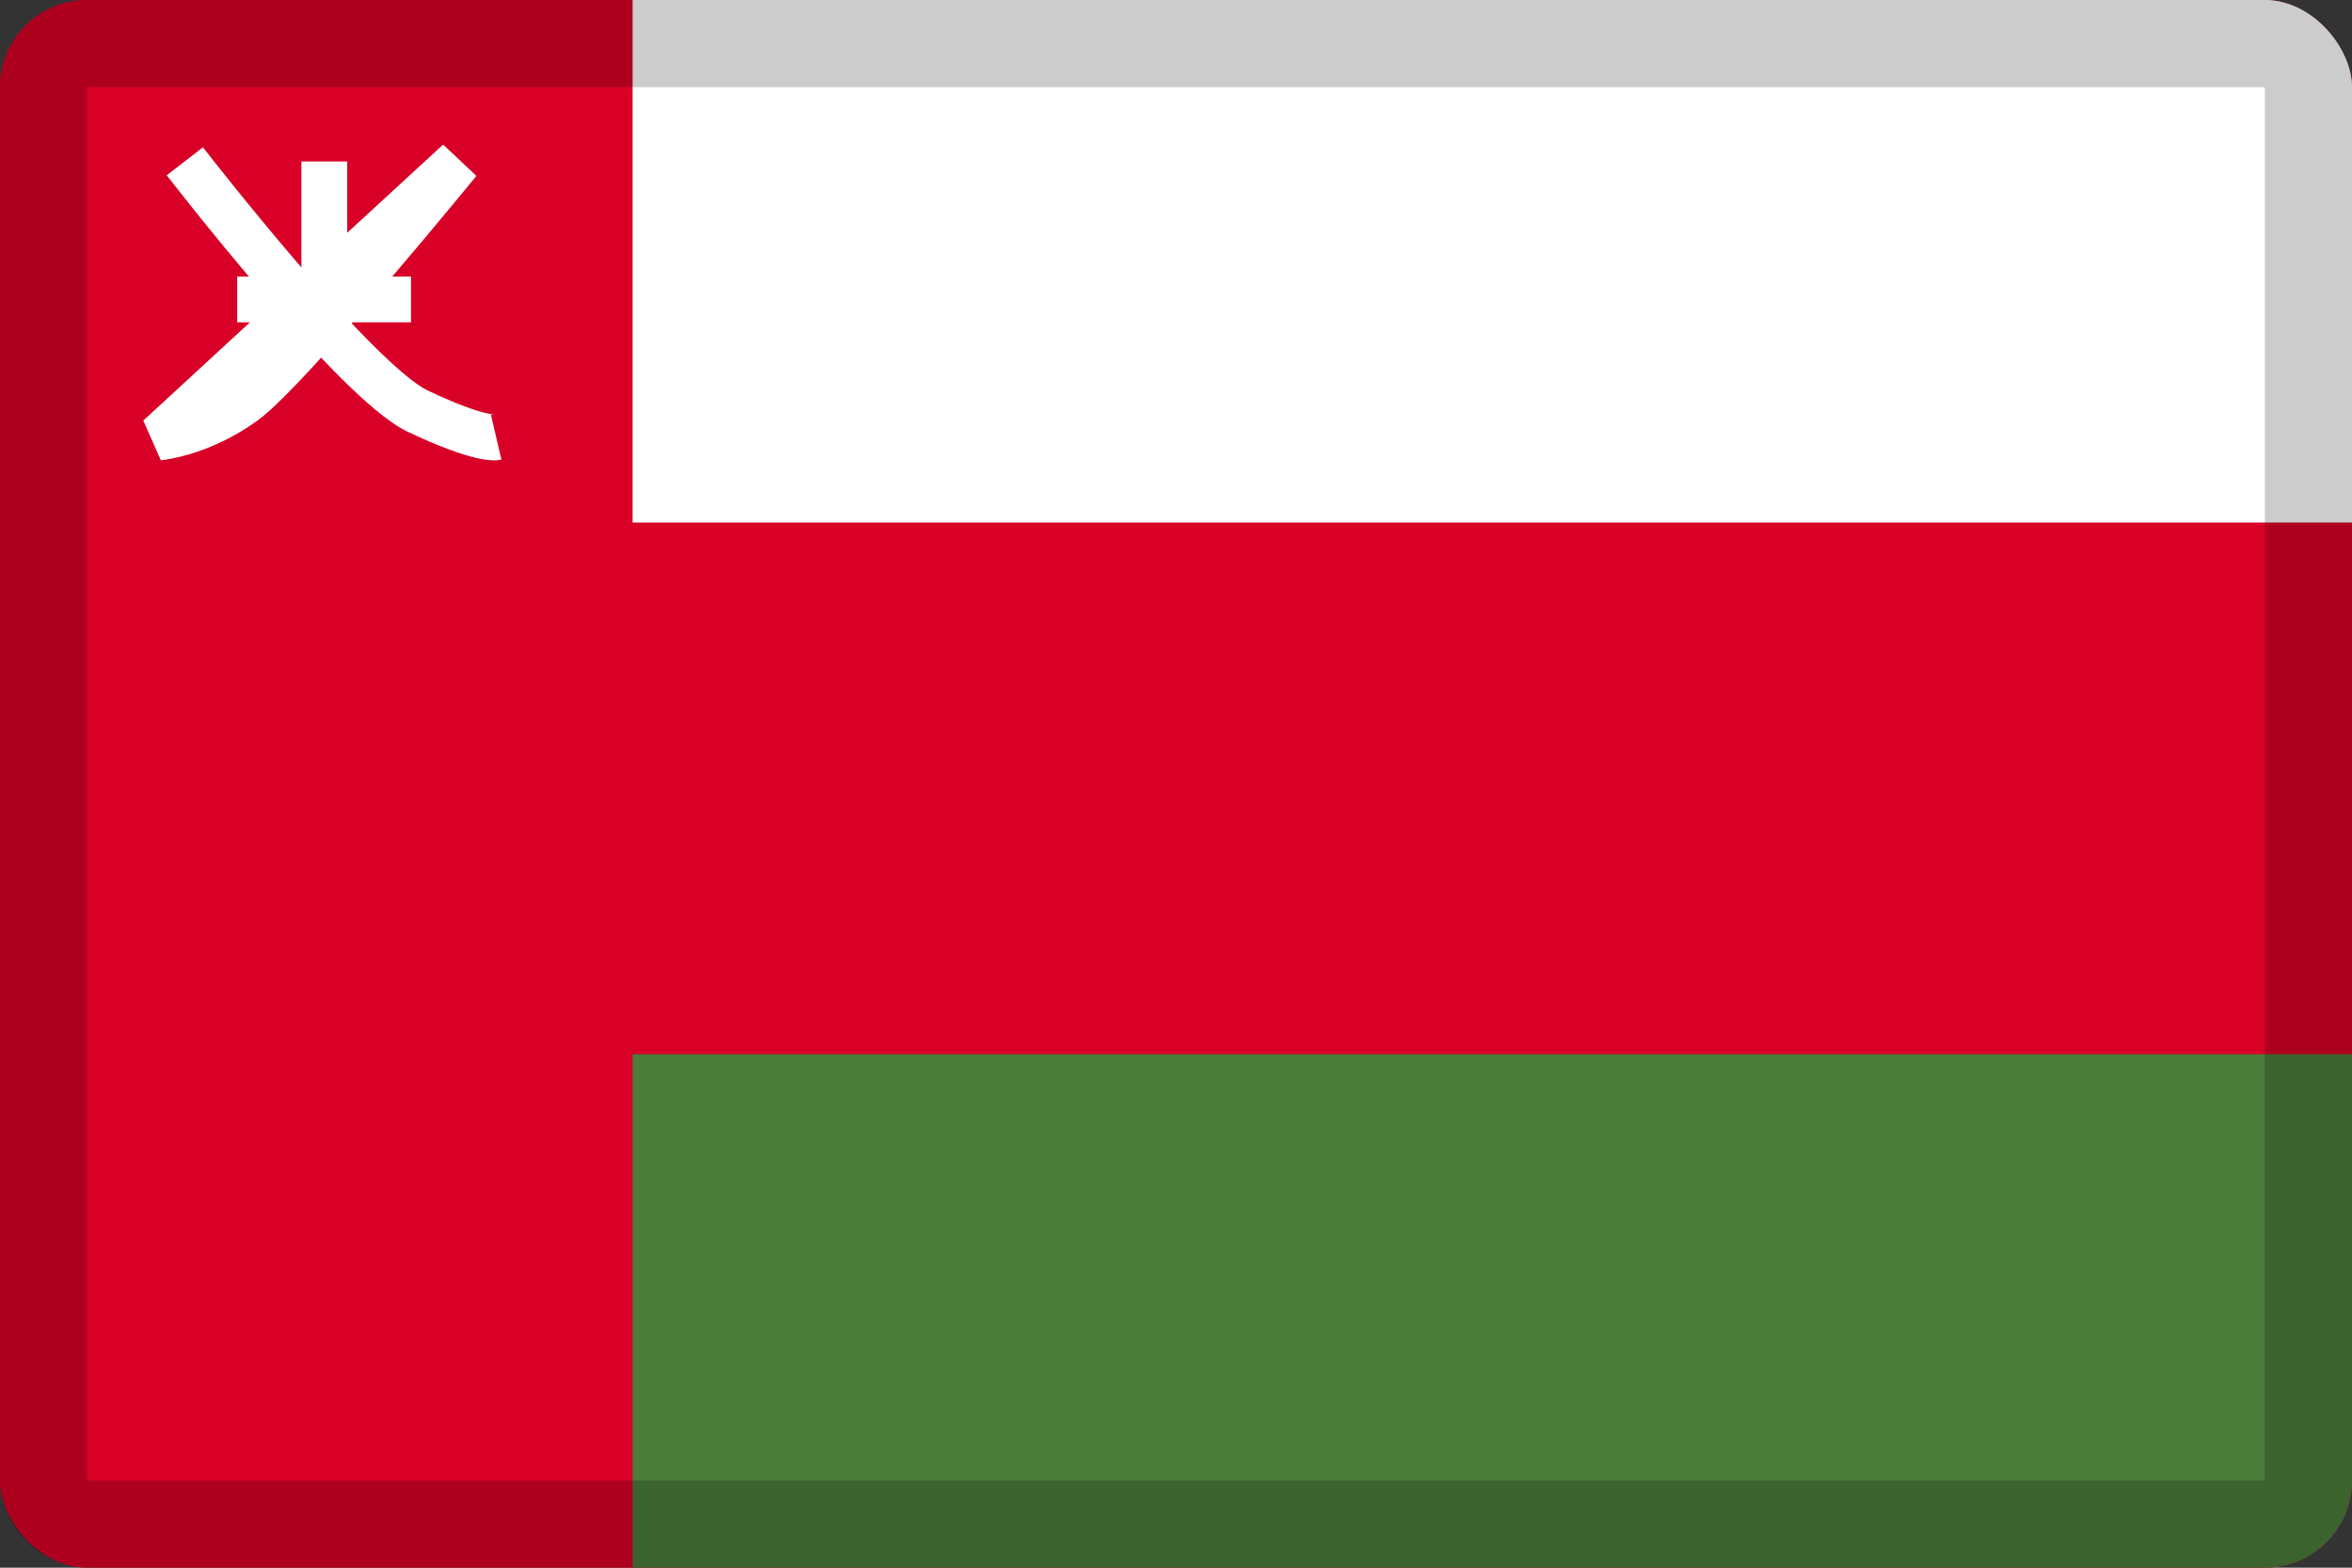 <svg width="27" height="18" viewBox="0 0 27 18" fill="none" xmlns="http://www.w3.org/2000/svg">
<rect x="0" y="0" width="27" height="18" fill="#333333" stroke="none"/>
<g clip-path="url(#clip0_109_43715)">
<path d="M0 0H27V18H0V0Z" fill="#D80027"/>
<path d="M7.262 0H27.104V6H7.262V0Z" fill="white"/>
<path d="M7.262 12.105H27.104V18.105H7.262V12.105Z" fill="#4A7C3A"/>
<path fill-rule="evenodd" clip-rule="evenodd" d="M1.914 2.013C1.914 2.013 1.914 2.013 2.122 1.852C2.33 1.691 2.33 1.691 2.33 1.691L2.336 1.698C2.339 1.703 2.345 1.71 2.352 1.719C2.366 1.737 2.387 1.764 2.414 1.799C2.469 1.868 2.547 1.967 2.644 2.088C2.837 2.328 3.102 2.653 3.388 2.987C3.676 3.322 3.982 3.664 4.26 3.942C4.548 4.23 4.775 4.42 4.909 4.483C5.259 4.649 5.466 4.717 5.577 4.743C5.633 4.756 5.661 4.759 5.67 4.759C5.672 4.759 5.672 4.759 5.672 4.759C5.672 4.759 5.67 4.759 5.667 4.76C5.664 4.76 5.66 4.76 5.654 4.761C5.652 4.761 5.649 4.762 5.646 4.762C5.644 4.763 5.643 4.763 5.641 4.763L5.638 4.764L5.637 4.764L5.636 4.764C5.636 4.765 5.636 4.765 5.696 5.021C5.756 5.277 5.756 5.277 5.756 5.277L5.755 5.277L5.753 5.278L5.751 5.278C5.749 5.279 5.747 5.279 5.745 5.279C5.741 5.28 5.737 5.281 5.733 5.281C5.725 5.283 5.716 5.284 5.707 5.284C5.688 5.286 5.667 5.286 5.644 5.285C5.596 5.282 5.535 5.274 5.455 5.255C5.297 5.217 5.054 5.134 4.683 4.959C4.456 4.851 4.169 4.596 3.888 4.314C3.597 4.022 3.28 3.669 2.989 3.33C2.697 2.99 2.429 2.661 2.233 2.417C2.136 2.295 2.056 2.194 2.001 2.124C1.973 2.089 1.951 2.061 1.937 2.042C1.929 2.033 1.924 2.026 1.92 2.021L1.914 2.013Z" fill="white"/>
<path fill-rule="evenodd" clip-rule="evenodd" d="M1.823 5.022L1.846 5.284L1.645 4.829L2.869 3.701H2.723V3.175H3.441L3.46 3.158V1.854H3.986V2.673L5.087 1.66L5.469 2.02L5.265 1.854C5.469 2.02 5.469 2.02 5.469 2.02L5.446 2.048C5.432 2.065 5.41 2.091 5.383 2.124C5.329 2.191 5.25 2.286 5.154 2.401C4.981 2.61 4.751 2.885 4.503 3.175H4.718V3.701H4.048C3.893 3.878 3.74 4.05 3.598 4.204C3.347 4.475 3.113 4.714 2.962 4.824C2.681 5.029 2.408 5.143 2.203 5.207C2.101 5.238 2.015 5.257 1.953 5.269C1.922 5.274 1.897 5.278 1.879 5.281C1.87 5.282 1.863 5.283 1.857 5.283C1.854 5.284 1.852 5.284 1.85 5.284L1.848 5.284L1.847 5.284L1.846 5.284C1.846 5.284 1.846 5.284 1.823 5.022Z" fill="white"/>
</g>
<rect x="0.5" y="0.5" width="26" height="17" rx="0.5" stroke="black" stroke-opacity="0.2"/>
<defs>
<clipPath id="clip0_109_43715">
<rect width="27" height="18" rx="1" fill="white"/>
</clipPath>
</defs>
</svg>
